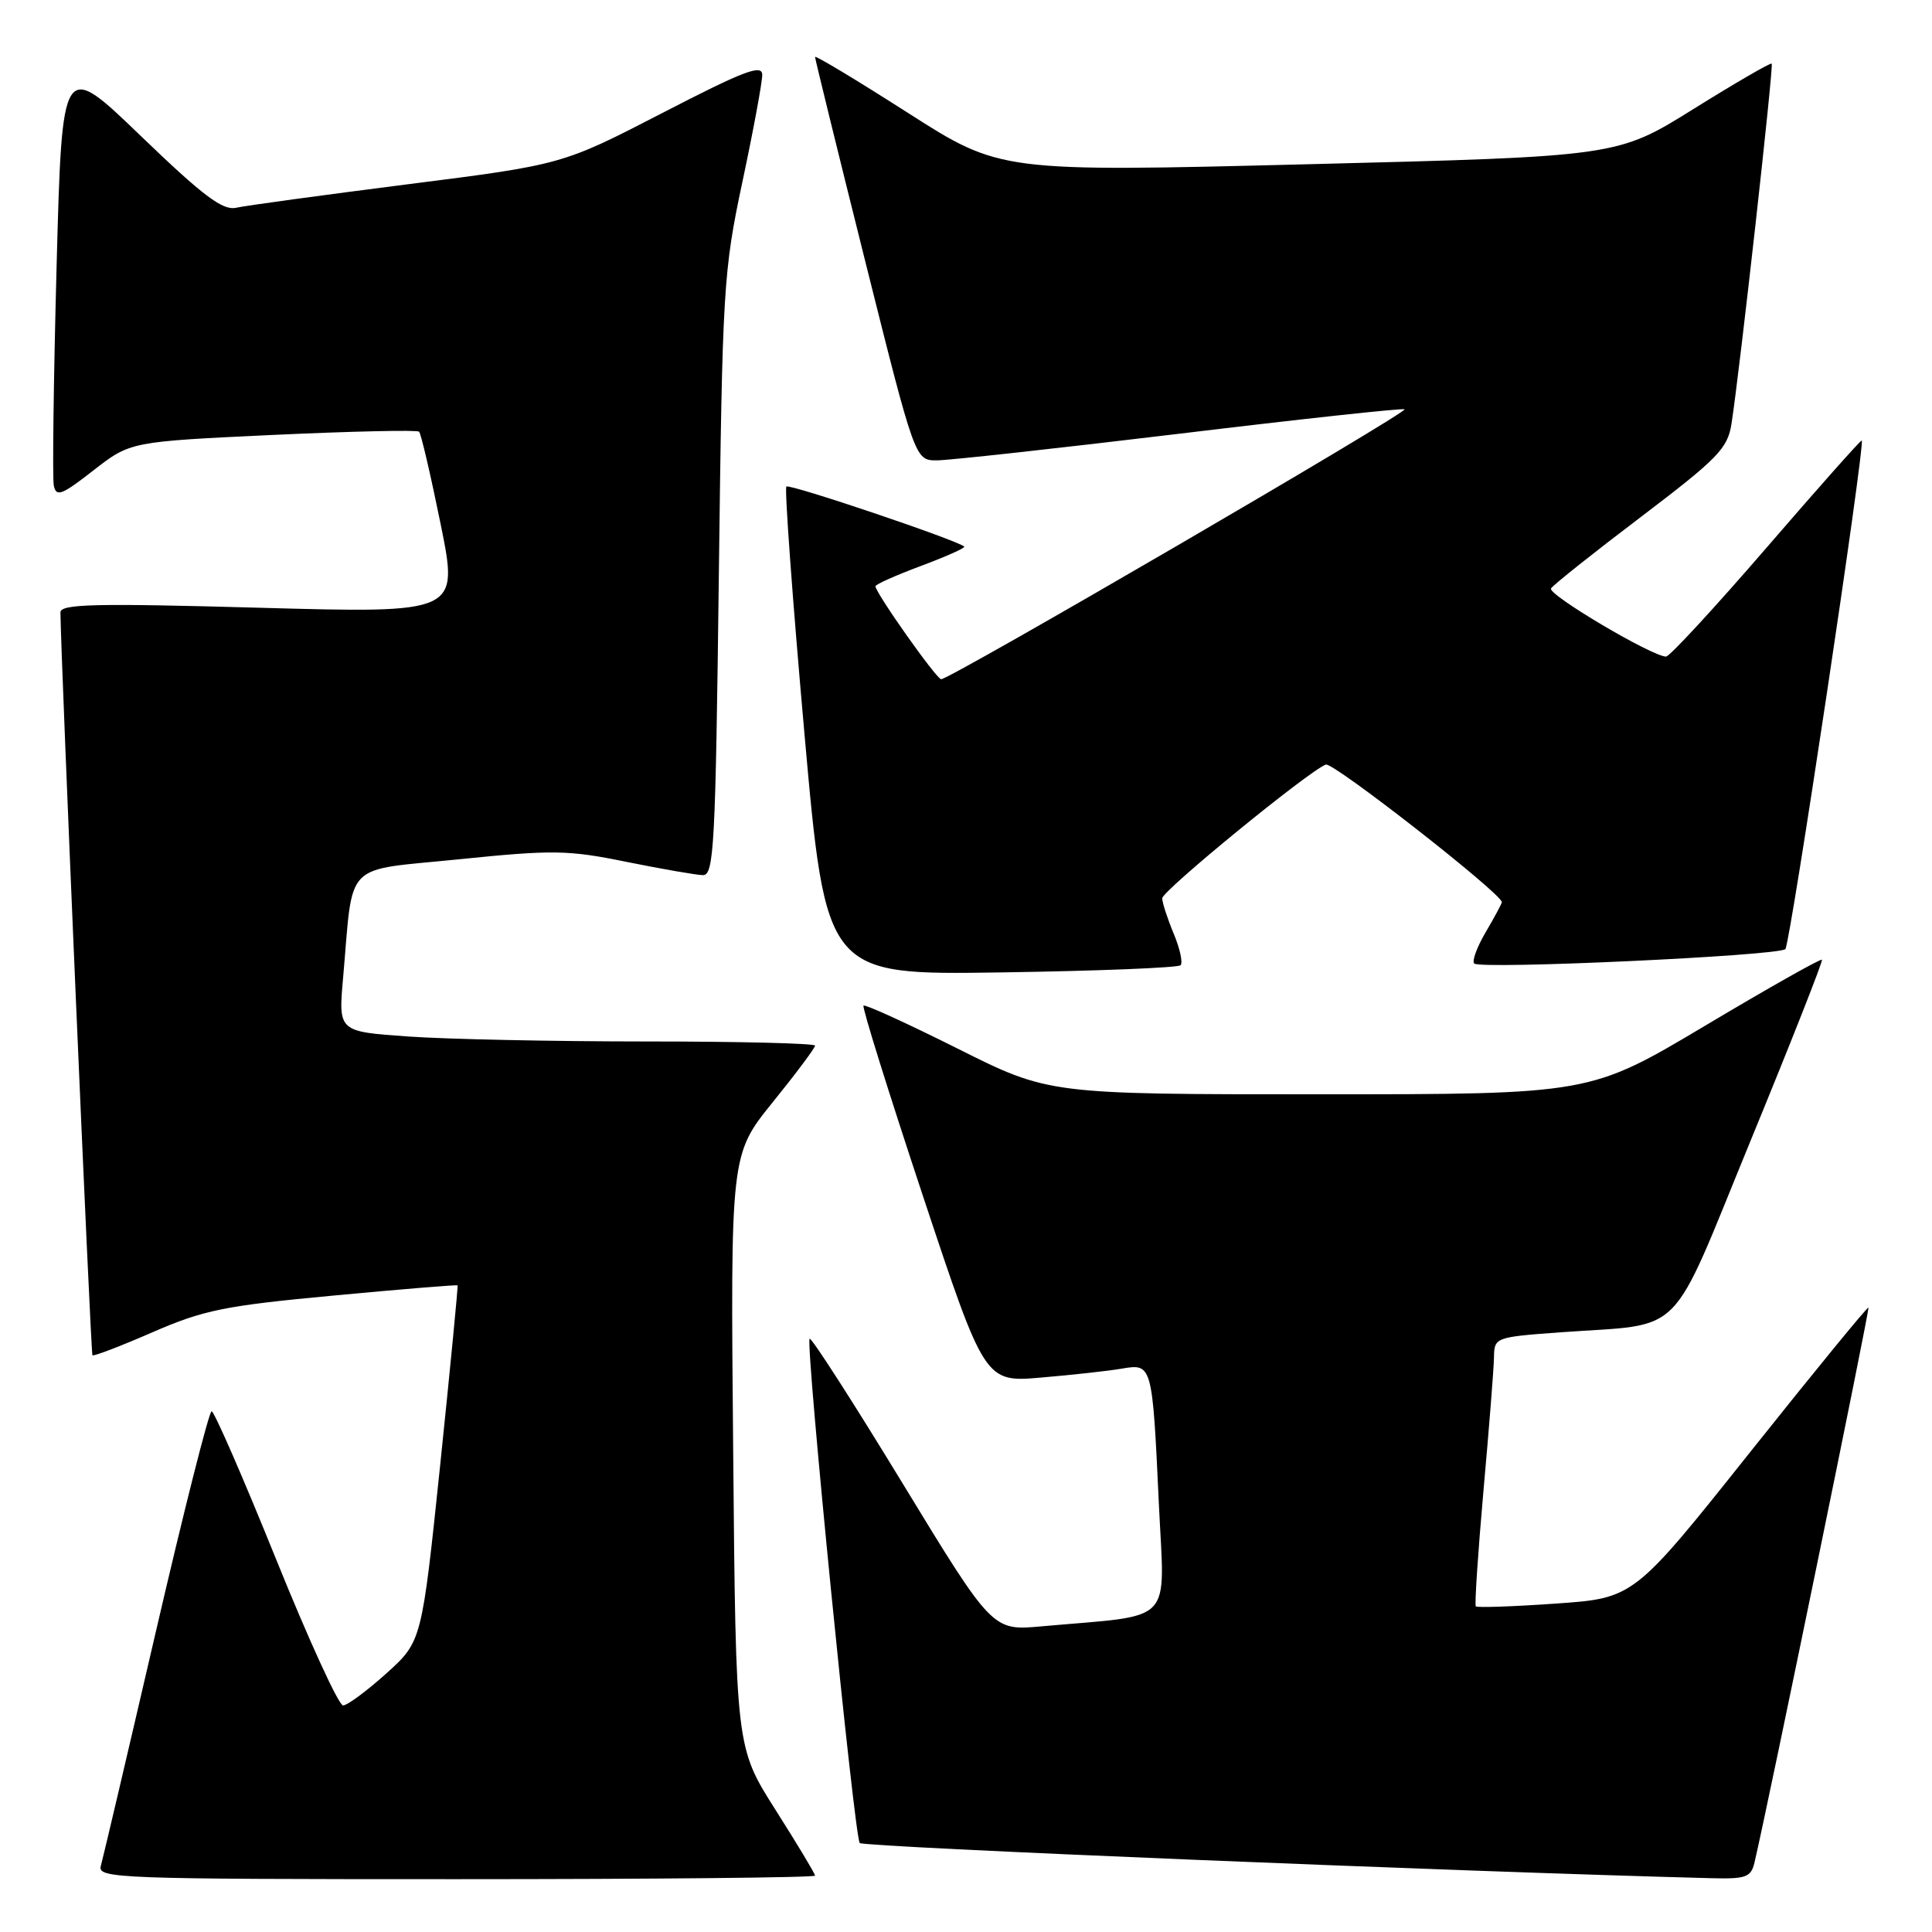 <?xml version="1.0" encoding="UTF-8" standalone="no"?>
<!DOCTYPE svg PUBLIC "-//W3C//DTD SVG 1.1//EN" "http://www.w3.org/Graphics/SVG/1.1/DTD/svg11.dtd" >
<svg xmlns="http://www.w3.org/2000/svg" xmlns:xlink="http://www.w3.org/1999/xlink" version="1.1" viewBox="0 0 256 256">
 <g >
 <path fill="currentColor"
d=" M 108.00 248.53 C 108.00 248.28 105.64 244.35 102.75 239.80 C 97.50 231.53 97.50 231.53 97.15 192.25 C 96.79 152.98 96.79 152.98 102.40 146.04 C 105.48 142.23 108.00 138.86 108.00 138.55 C 108.00 138.25 97.94 138.00 85.65 138.00 C 73.36 138.00 59.15 137.70 54.07 137.34 C 44.83 136.69 44.83 136.69 45.46 129.59 C 46.85 113.85 45.29 115.44 60.82 113.86 C 73.27 112.59 75.27 112.62 83.00 114.20 C 87.67 115.14 92.24 115.94 93.13 115.96 C 94.61 116.00 94.81 112.18 95.25 76.25 C 95.72 38.12 95.85 35.99 98.37 24.11 C 99.82 17.30 101.00 10.92 101.00 9.93 C 101.00 8.46 98.62 9.36 87.75 14.98 C 74.50 21.82 74.50 21.82 54.00 24.42 C 42.72 25.86 32.50 27.25 31.28 27.53 C 29.51 27.92 26.93 25.98 18.64 18.00 C 8.23 7.97 8.23 7.97 7.50 35.26 C 7.10 50.27 6.93 63.36 7.13 64.35 C 7.45 65.89 8.19 65.60 12.38 62.33 C 17.27 58.52 17.27 58.52 36.17 57.63 C 46.57 57.15 55.28 56.95 55.53 57.20 C 55.79 57.45 57.07 62.97 58.39 69.46 C 60.78 81.26 60.78 81.26 34.39 80.53 C 12.51 79.92 8.00 80.03 8.01 81.15 C 8.04 86.89 12.02 179.36 12.25 179.58 C 12.41 179.74 15.99 178.37 20.21 176.53 C 26.99 173.58 29.80 173.01 44.18 171.67 C 53.14 170.83 60.54 170.22 60.63 170.32 C 60.71 170.42 59.68 181.07 58.34 194.00 C 55.89 217.50 55.89 217.50 51.20 221.73 C 48.61 224.06 46.03 225.97 45.46 225.98 C 44.88 225.99 40.87 217.22 36.54 206.50 C 32.21 195.78 28.38 187.00 28.04 187.00 C 27.70 187.00 24.37 200.16 20.64 216.25 C 16.91 232.34 13.63 246.29 13.36 247.25 C 12.89 248.90 15.61 249.00 60.43 249.00 C 86.59 249.00 108.00 248.79 108.00 248.53 Z  M 232.49 246.75 C 234.29 239.10 247.77 173.46 247.58 173.26 C 247.45 173.13 240.41 181.73 231.92 192.39 C 216.50 211.76 216.50 211.76 206.18 212.48 C 200.51 212.88 195.73 213.04 195.55 212.85 C 195.38 212.66 195.84 205.75 196.57 197.50 C 197.31 189.25 197.94 181.30 197.96 179.84 C 198.00 177.22 198.12 177.17 206.75 176.54 C 223.52 175.31 220.98 177.88 232.03 150.98 C 237.34 138.06 241.56 127.35 241.42 127.17 C 241.28 126.98 234.31 130.92 225.92 135.92 C 210.68 145.00 210.68 145.00 174.82 145.00 C 138.97 145.00 138.97 145.00 126.88 138.94 C 120.23 135.61 114.62 133.05 114.42 133.25 C 114.21 133.45 117.75 144.77 122.27 158.40 C 130.50 183.18 130.50 183.18 138.00 182.53 C 142.12 182.18 146.92 181.65 148.65 181.35 C 152.67 180.67 152.69 180.73 153.55 199.14 C 154.31 215.57 155.92 213.89 138.00 215.50 C 131.50 216.09 131.50 216.09 119.59 196.54 C 113.04 185.78 107.50 177.17 107.28 177.39 C 106.70 177.96 113.20 243.36 113.92 244.21 C 114.38 244.75 193.57 248.02 226.73 248.87 C 231.39 248.99 232.02 248.75 232.49 246.75 Z  M 156.43 127.90 C 156.76 127.58 156.35 125.68 155.51 123.69 C 154.68 121.69 154.00 119.60 154.00 119.03 C 154.00 118.03 173.32 102.23 175.67 101.31 C 176.63 100.93 199.00 118.42 199.00 119.54 C 199.00 119.73 198.04 121.51 196.88 123.49 C 195.71 125.47 195.02 127.35 195.34 127.67 C 196.15 128.48 235.68 126.65 236.57 125.76 C 237.21 125.12 247.17 58.83 246.69 58.37 C 246.59 58.26 240.90 64.66 234.06 72.59 C 227.22 80.51 221.23 87.00 220.76 87.00 C 218.93 87.00 205.02 78.77 205.52 77.97 C 205.80 77.51 211.17 73.24 217.45 68.48 C 227.63 60.75 228.92 59.43 229.43 56.16 C 230.50 49.35 235.04 8.71 234.76 8.43 C 234.61 8.28 229.95 10.98 224.40 14.44 C 214.31 20.73 214.31 20.73 173.43 21.76 C 132.55 22.79 132.55 22.79 120.28 14.94 C 113.52 10.62 108.00 7.29 108.00 7.55 C 108.00 7.81 110.98 19.95 114.62 34.51 C 121.25 61.00 121.25 61.00 124.13 61.00 C 125.71 61.00 140.14 59.41 156.19 57.48 C 172.23 55.54 185.70 54.08 186.11 54.23 C 186.85 54.50 125.91 90.00 124.71 90.00 C 124.09 90.00 116.00 78.54 116.00 77.68 C 116.00 77.44 118.71 76.23 122.03 74.99 C 125.35 73.75 127.93 72.60 127.77 72.43 C 126.95 71.61 104.60 64.07 104.20 64.47 C 103.94 64.73 105.01 79.40 106.58 97.07 C 109.44 129.20 109.44 129.20 132.64 128.85 C 145.40 128.66 156.10 128.23 156.43 127.90 Z "/>
</g>
</svg>